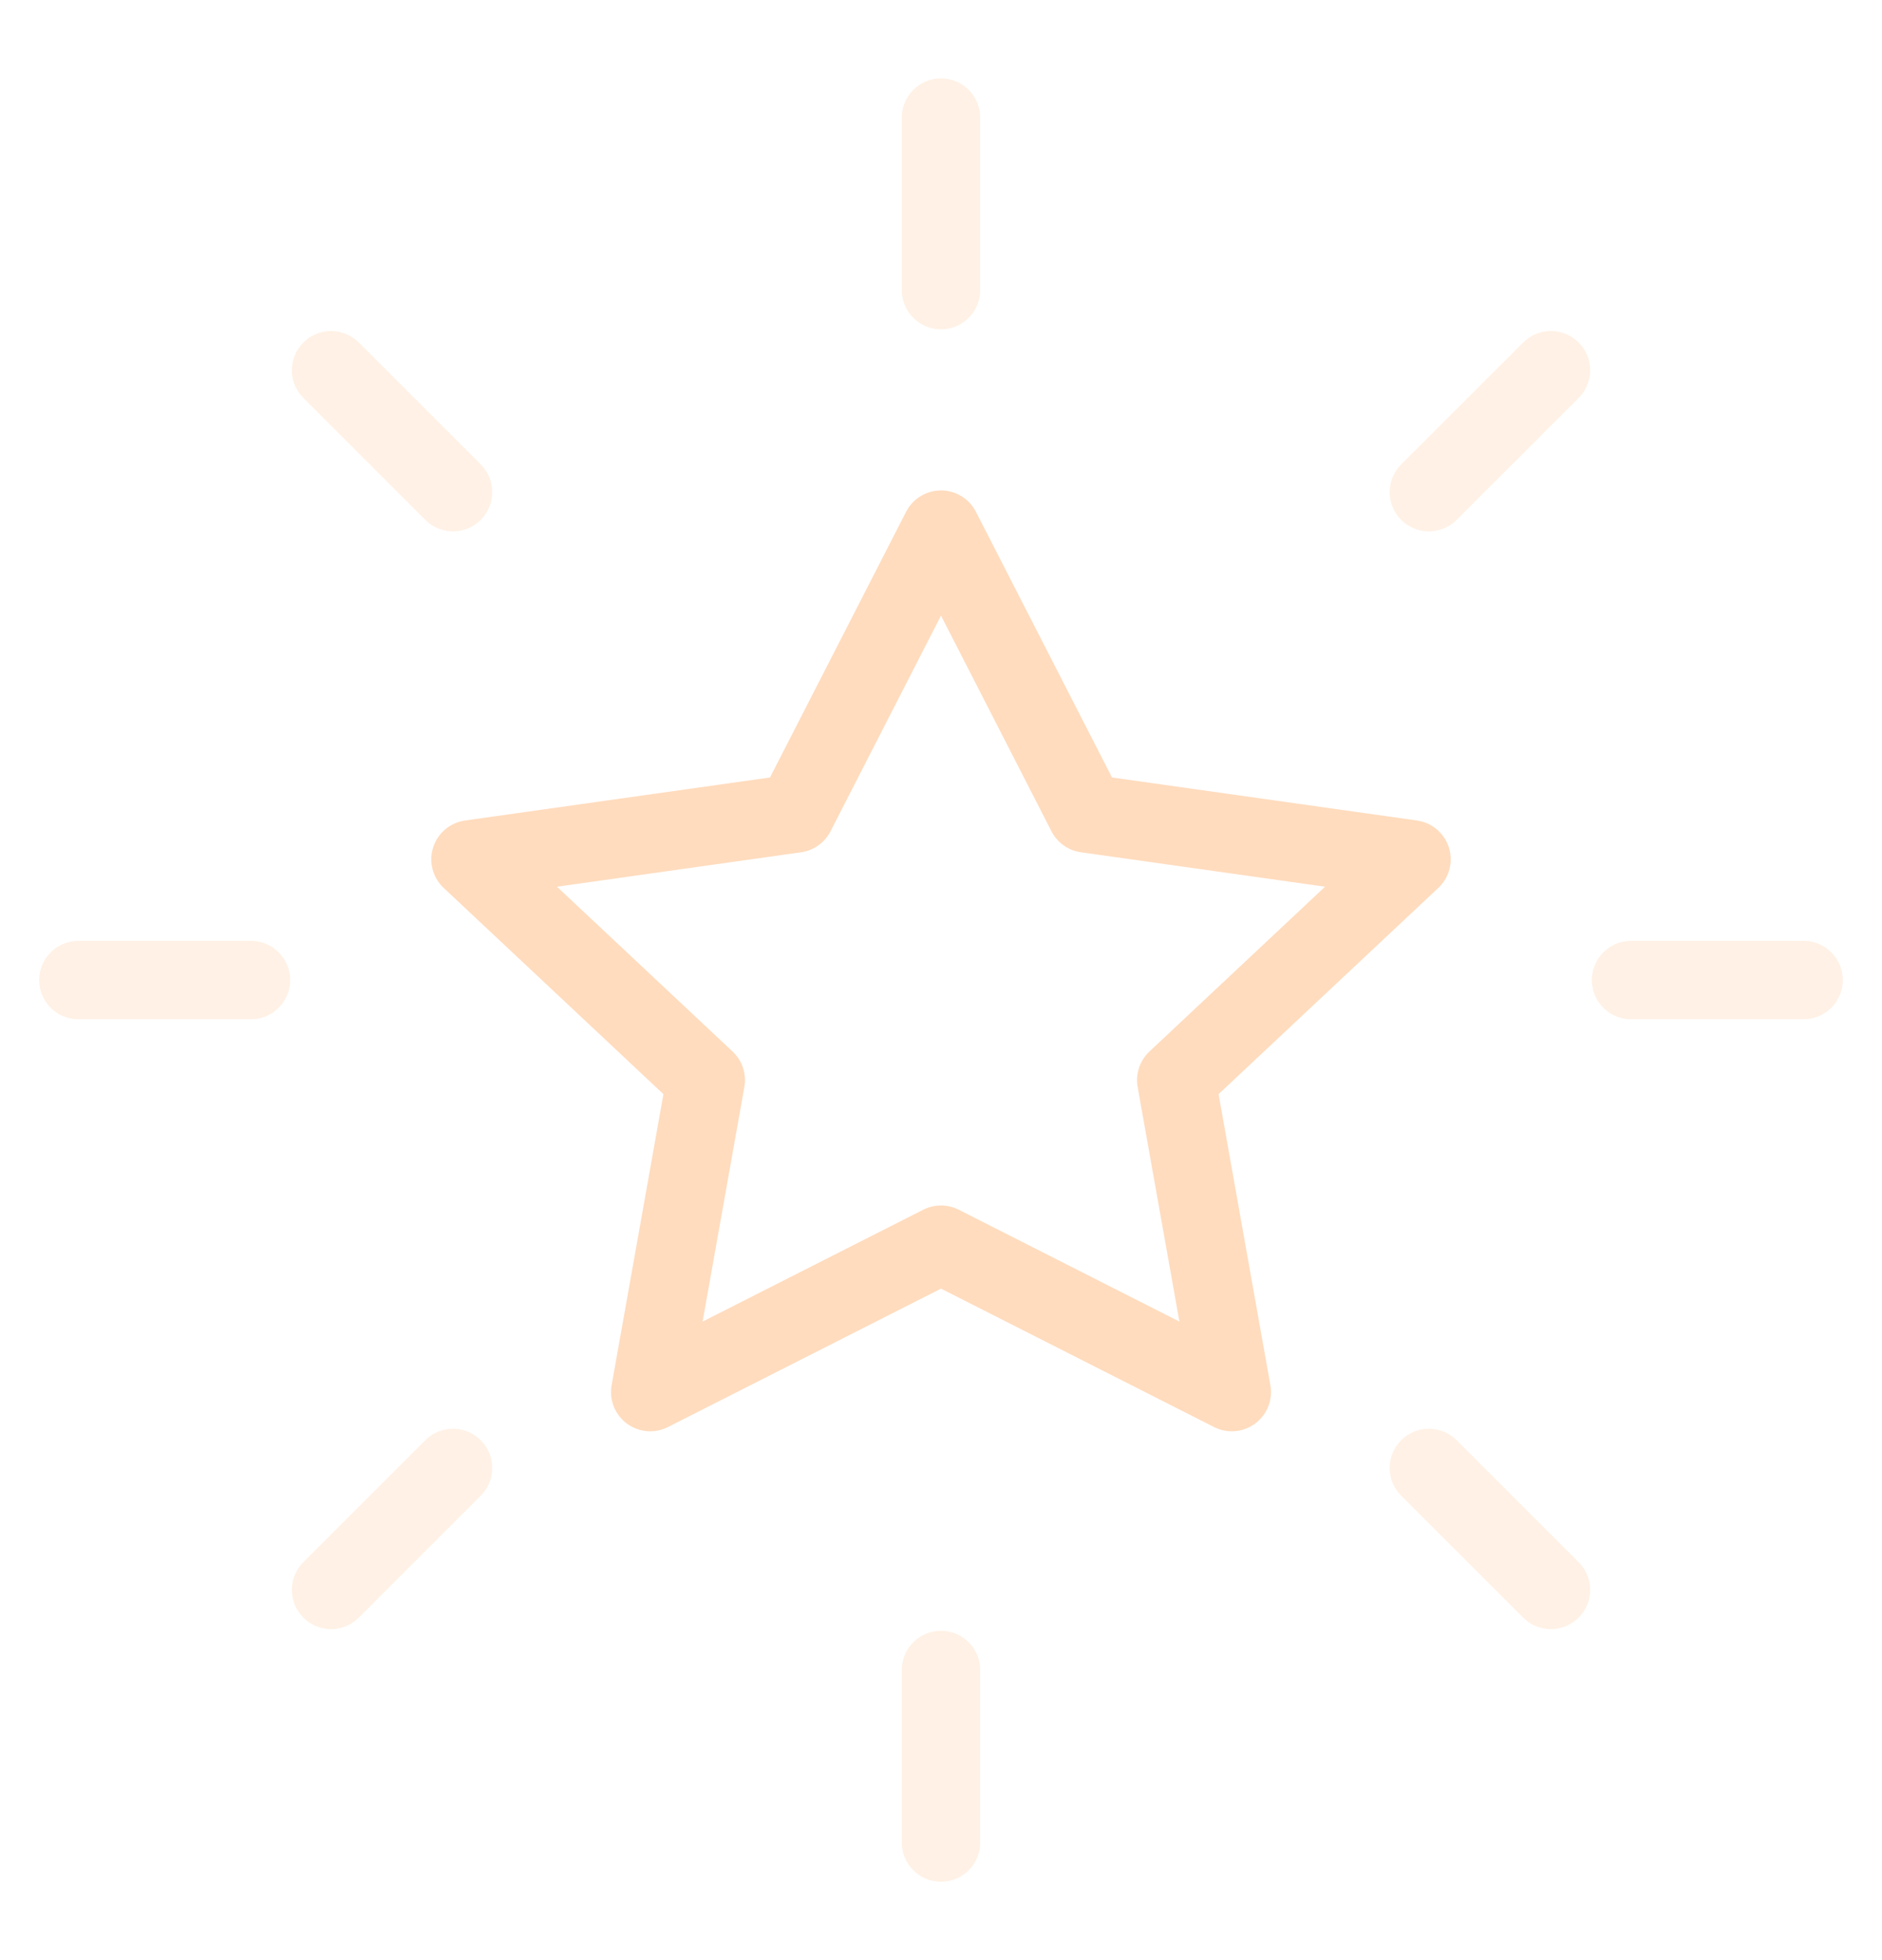 <svg width="24" height="25" viewBox="0 0 24 25" fill="none" xmlns="http://www.w3.org/2000/svg">
<path opacity="0.4" d="M23 12.5H20.8M19.778 20.278L18.222 18.723M3.2 12.5H1M5.777 6.277L4.222 4.722M12 3.7V1.5M18.222 6.277L19.778 4.722M12 23.5V21.3M4.222 20.278L5.777 18.723" stroke="#FFDCBE" stroke-linecap="round" stroke-linejoin="round"/>
<path d="M12 6.755L13.854 10.375L18 10.96L15 13.776L15.708 17.755L12 15.875L8.292 17.755L9 13.776L6 10.96L10.146 10.375L12 6.755Z" stroke="#FFDCBE" stroke-linecap="round" stroke-linejoin="round"/>
</svg>
